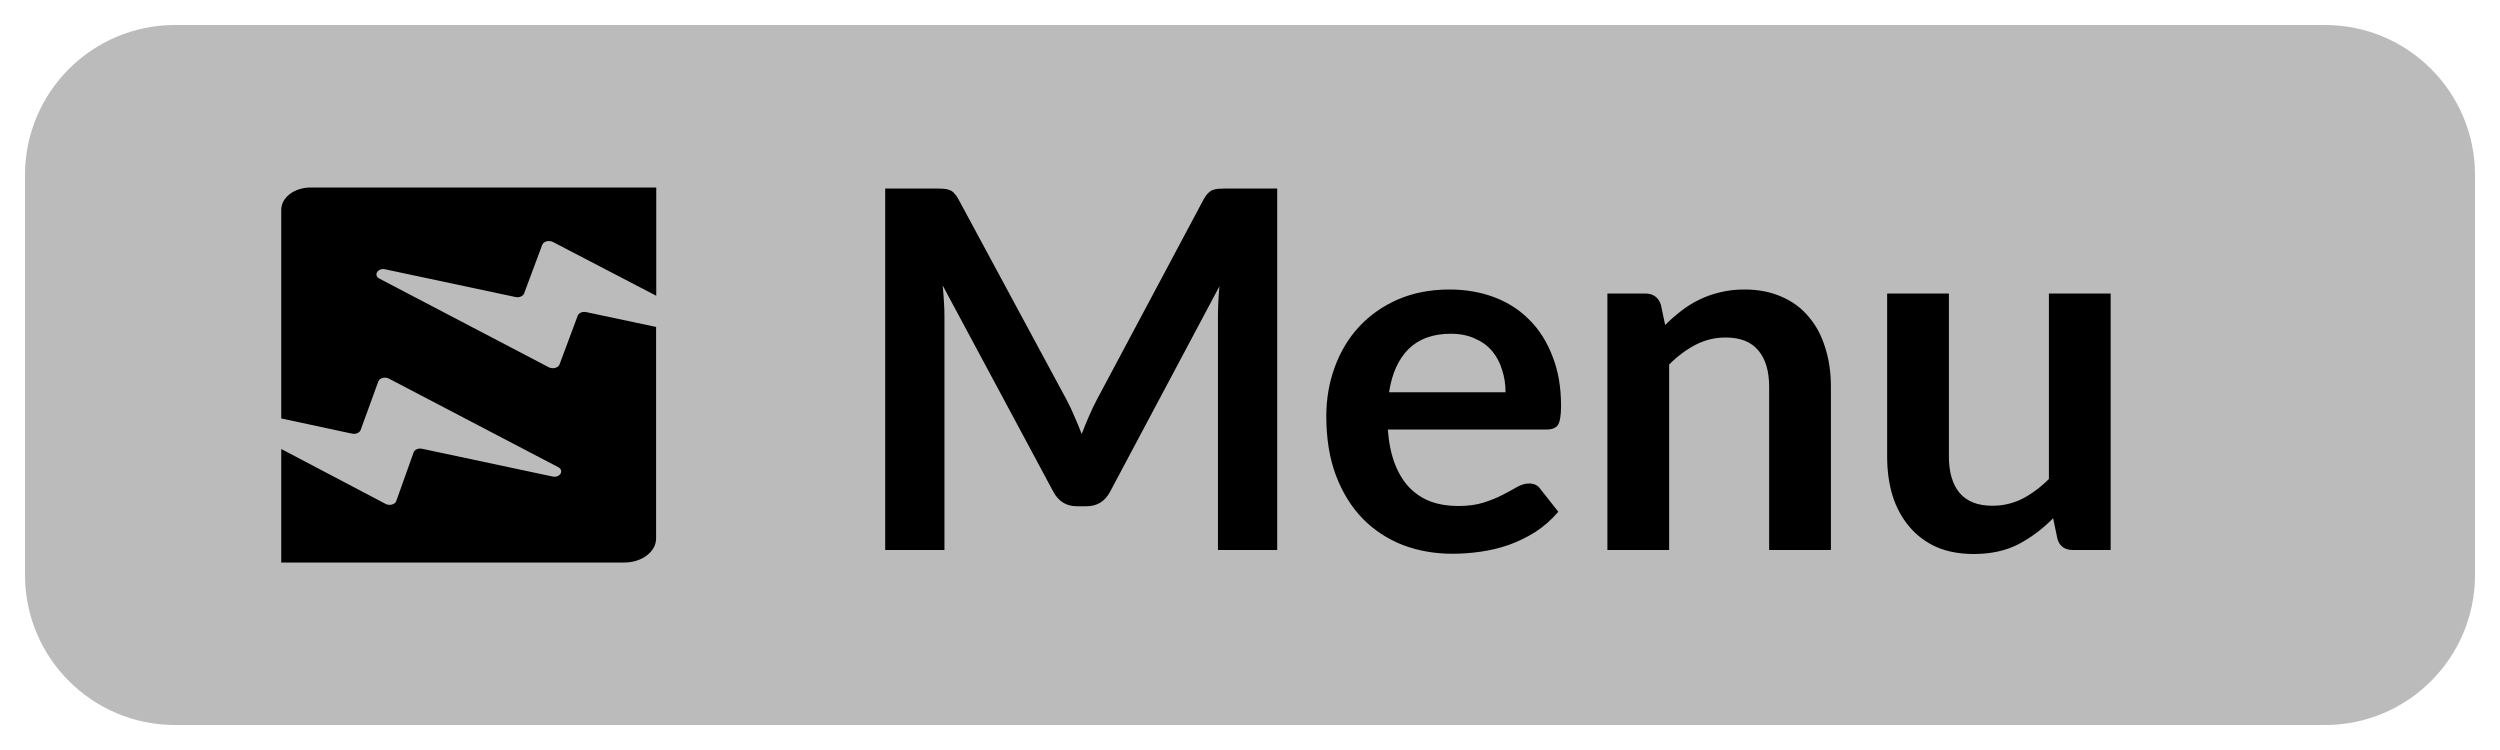 <svg width="50" height="15" viewBox="0 0 50 15" fill="none" xmlns="http://www.w3.org/2000/svg">
<path d="M0.5 3.5C0.5 1.843 1.843 0.5 3.5 0.5H46.5C48.157 0.5 49.5 1.843 49.5 3.5V11.5C49.5 13.157 48.157 14.5 46.5 14.5H3.5C1.843 14.5 0.5 13.157 0.5 11.5V3.5Z" fill="#BBBBBB"/>
<path d="M25.544 3.77V11H24.359V6.33C24.359 6.143 24.369 5.942 24.389 5.725L22.204 9.83C22.101 10.027 21.943 10.125 21.729 10.125H21.539C21.326 10.125 21.168 10.027 21.064 9.83L18.854 5.71C18.864 5.82 18.873 5.928 18.879 6.035C18.886 6.142 18.889 6.24 18.889 6.33V11H17.704V3.77H18.719C18.779 3.77 18.831 3.772 18.874 3.775C18.918 3.778 18.956 3.787 18.989 3.8C19.026 3.813 19.058 3.835 19.084 3.865C19.114 3.895 19.143 3.935 19.169 3.985L21.334 8C21.391 8.107 21.443 8.217 21.489 8.33C21.539 8.443 21.588 8.56 21.634 8.68C21.681 8.557 21.729 8.438 21.779 8.325C21.829 8.208 21.883 8.097 21.939 7.99L24.074 3.985C24.101 3.935 24.129 3.895 24.159 3.865C24.189 3.835 24.221 3.813 24.254 3.8C24.291 3.787 24.331 3.778 24.374 3.775C24.418 3.772 24.469 3.77 24.529 3.77H25.544ZM30.111 7.845C30.111 7.685 30.088 7.535 30.041 7.395C29.998 7.252 29.931 7.127 29.841 7.02C29.751 6.913 29.636 6.83 29.496 6.77C29.36 6.707 29.2 6.675 29.016 6.675C28.66 6.675 28.378 6.777 28.171 6.98C27.968 7.183 27.838 7.472 27.781 7.845H30.111ZM27.756 8.59C27.776 8.853 27.823 9.082 27.896 9.275C27.97 9.465 28.066 9.623 28.186 9.75C28.306 9.873 28.448 9.967 28.611 10.03C28.778 10.09 28.961 10.12 29.161 10.12C29.361 10.12 29.533 10.097 29.676 10.05C29.823 10.003 29.95 9.952 30.056 9.895C30.166 9.838 30.261 9.787 30.341 9.74C30.425 9.693 30.505 9.67 30.581 9.67C30.685 9.67 30.761 9.708 30.811 9.785L31.166 10.235C31.03 10.395 30.876 10.53 30.706 10.64C30.536 10.747 30.358 10.833 30.171 10.9C29.988 10.963 29.8 11.008 29.606 11.035C29.416 11.062 29.231 11.075 29.051 11.075C28.695 11.075 28.363 11.017 28.056 10.9C27.75 10.78 27.483 10.605 27.256 10.375C27.03 10.142 26.851 9.855 26.721 9.515C26.591 9.172 26.526 8.775 26.526 8.325C26.526 7.975 26.583 7.647 26.696 7.34C26.81 7.03 26.971 6.762 27.181 6.535C27.395 6.305 27.653 6.123 27.956 5.99C28.263 5.857 28.608 5.79 28.991 5.79C29.315 5.79 29.613 5.842 29.886 5.945C30.16 6.048 30.395 6.2 30.591 6.4C30.788 6.597 30.941 6.84 31.051 7.13C31.165 7.417 31.221 7.745 31.221 8.115C31.221 8.302 31.201 8.428 31.161 8.495C31.121 8.558 31.045 8.59 30.931 8.59H27.756ZM33.303 6.5C33.406 6.397 33.515 6.302 33.628 6.215C33.745 6.125 33.866 6.05 33.993 5.99C34.123 5.927 34.261 5.878 34.408 5.845C34.555 5.808 34.715 5.79 34.888 5.79C35.168 5.79 35.416 5.838 35.633 5.935C35.85 6.028 36.03 6.162 36.173 6.335C36.32 6.505 36.43 6.71 36.503 6.95C36.58 7.187 36.618 7.448 36.618 7.735V11H35.383V7.735C35.383 7.422 35.311 7.18 35.168 7.01C35.025 6.837 34.806 6.75 34.513 6.75C34.3 6.75 34.1 6.798 33.913 6.895C33.726 6.992 33.55 7.123 33.383 7.29V11H32.148V5.87H32.903C33.063 5.87 33.168 5.945 33.218 6.095L33.303 6.5ZM42.213 5.87V11H41.458C41.294 11 41.191 10.925 41.148 10.775L41.063 10.365C40.853 10.578 40.621 10.752 40.368 10.885C40.114 11.015 39.816 11.08 39.473 11.08C39.193 11.08 38.944 11.033 38.728 10.94C38.514 10.843 38.334 10.708 38.188 10.535C38.041 10.362 37.929 10.157 37.853 9.92C37.779 9.68 37.743 9.417 37.743 9.13V5.87H38.978V9.13C38.978 9.443 39.049 9.687 39.193 9.86C39.339 10.03 39.558 10.115 39.848 10.115C40.061 10.115 40.261 10.068 40.448 9.975C40.634 9.878 40.811 9.747 40.978 9.58V5.87H42.213Z" fill="black"/>
<path d="M11.057 4.839L13.125 5.915V3.75H6.214C5.887 3.75 5.625 3.949 5.625 4.197V8.369L7.041 8.673C7.115 8.689 7.189 8.655 7.212 8.602L7.566 7.63C7.589 7.561 7.697 7.531 7.777 7.572L11.164 9.343C11.292 9.41 11.198 9.563 11.05 9.53L8.44 8.975C8.366 8.96 8.289 8.993 8.272 9.049L7.925 10.021C7.902 10.089 7.791 10.12 7.714 10.079L5.625 8.98V11.25H12.489C12.839 11.25 13.122 11.033 13.122 10.769V6.539L11.723 6.242C11.649 6.227 11.575 6.26 11.554 6.314L11.191 7.288C11.164 7.357 11.06 7.385 10.979 7.347L7.589 5.573C7.461 5.506 7.555 5.353 7.703 5.386L10.313 5.941C10.387 5.956 10.461 5.923 10.482 5.869L10.845 4.895C10.872 4.829 10.976 4.798 11.057 4.839Z" fill="black"/>
</svg>
